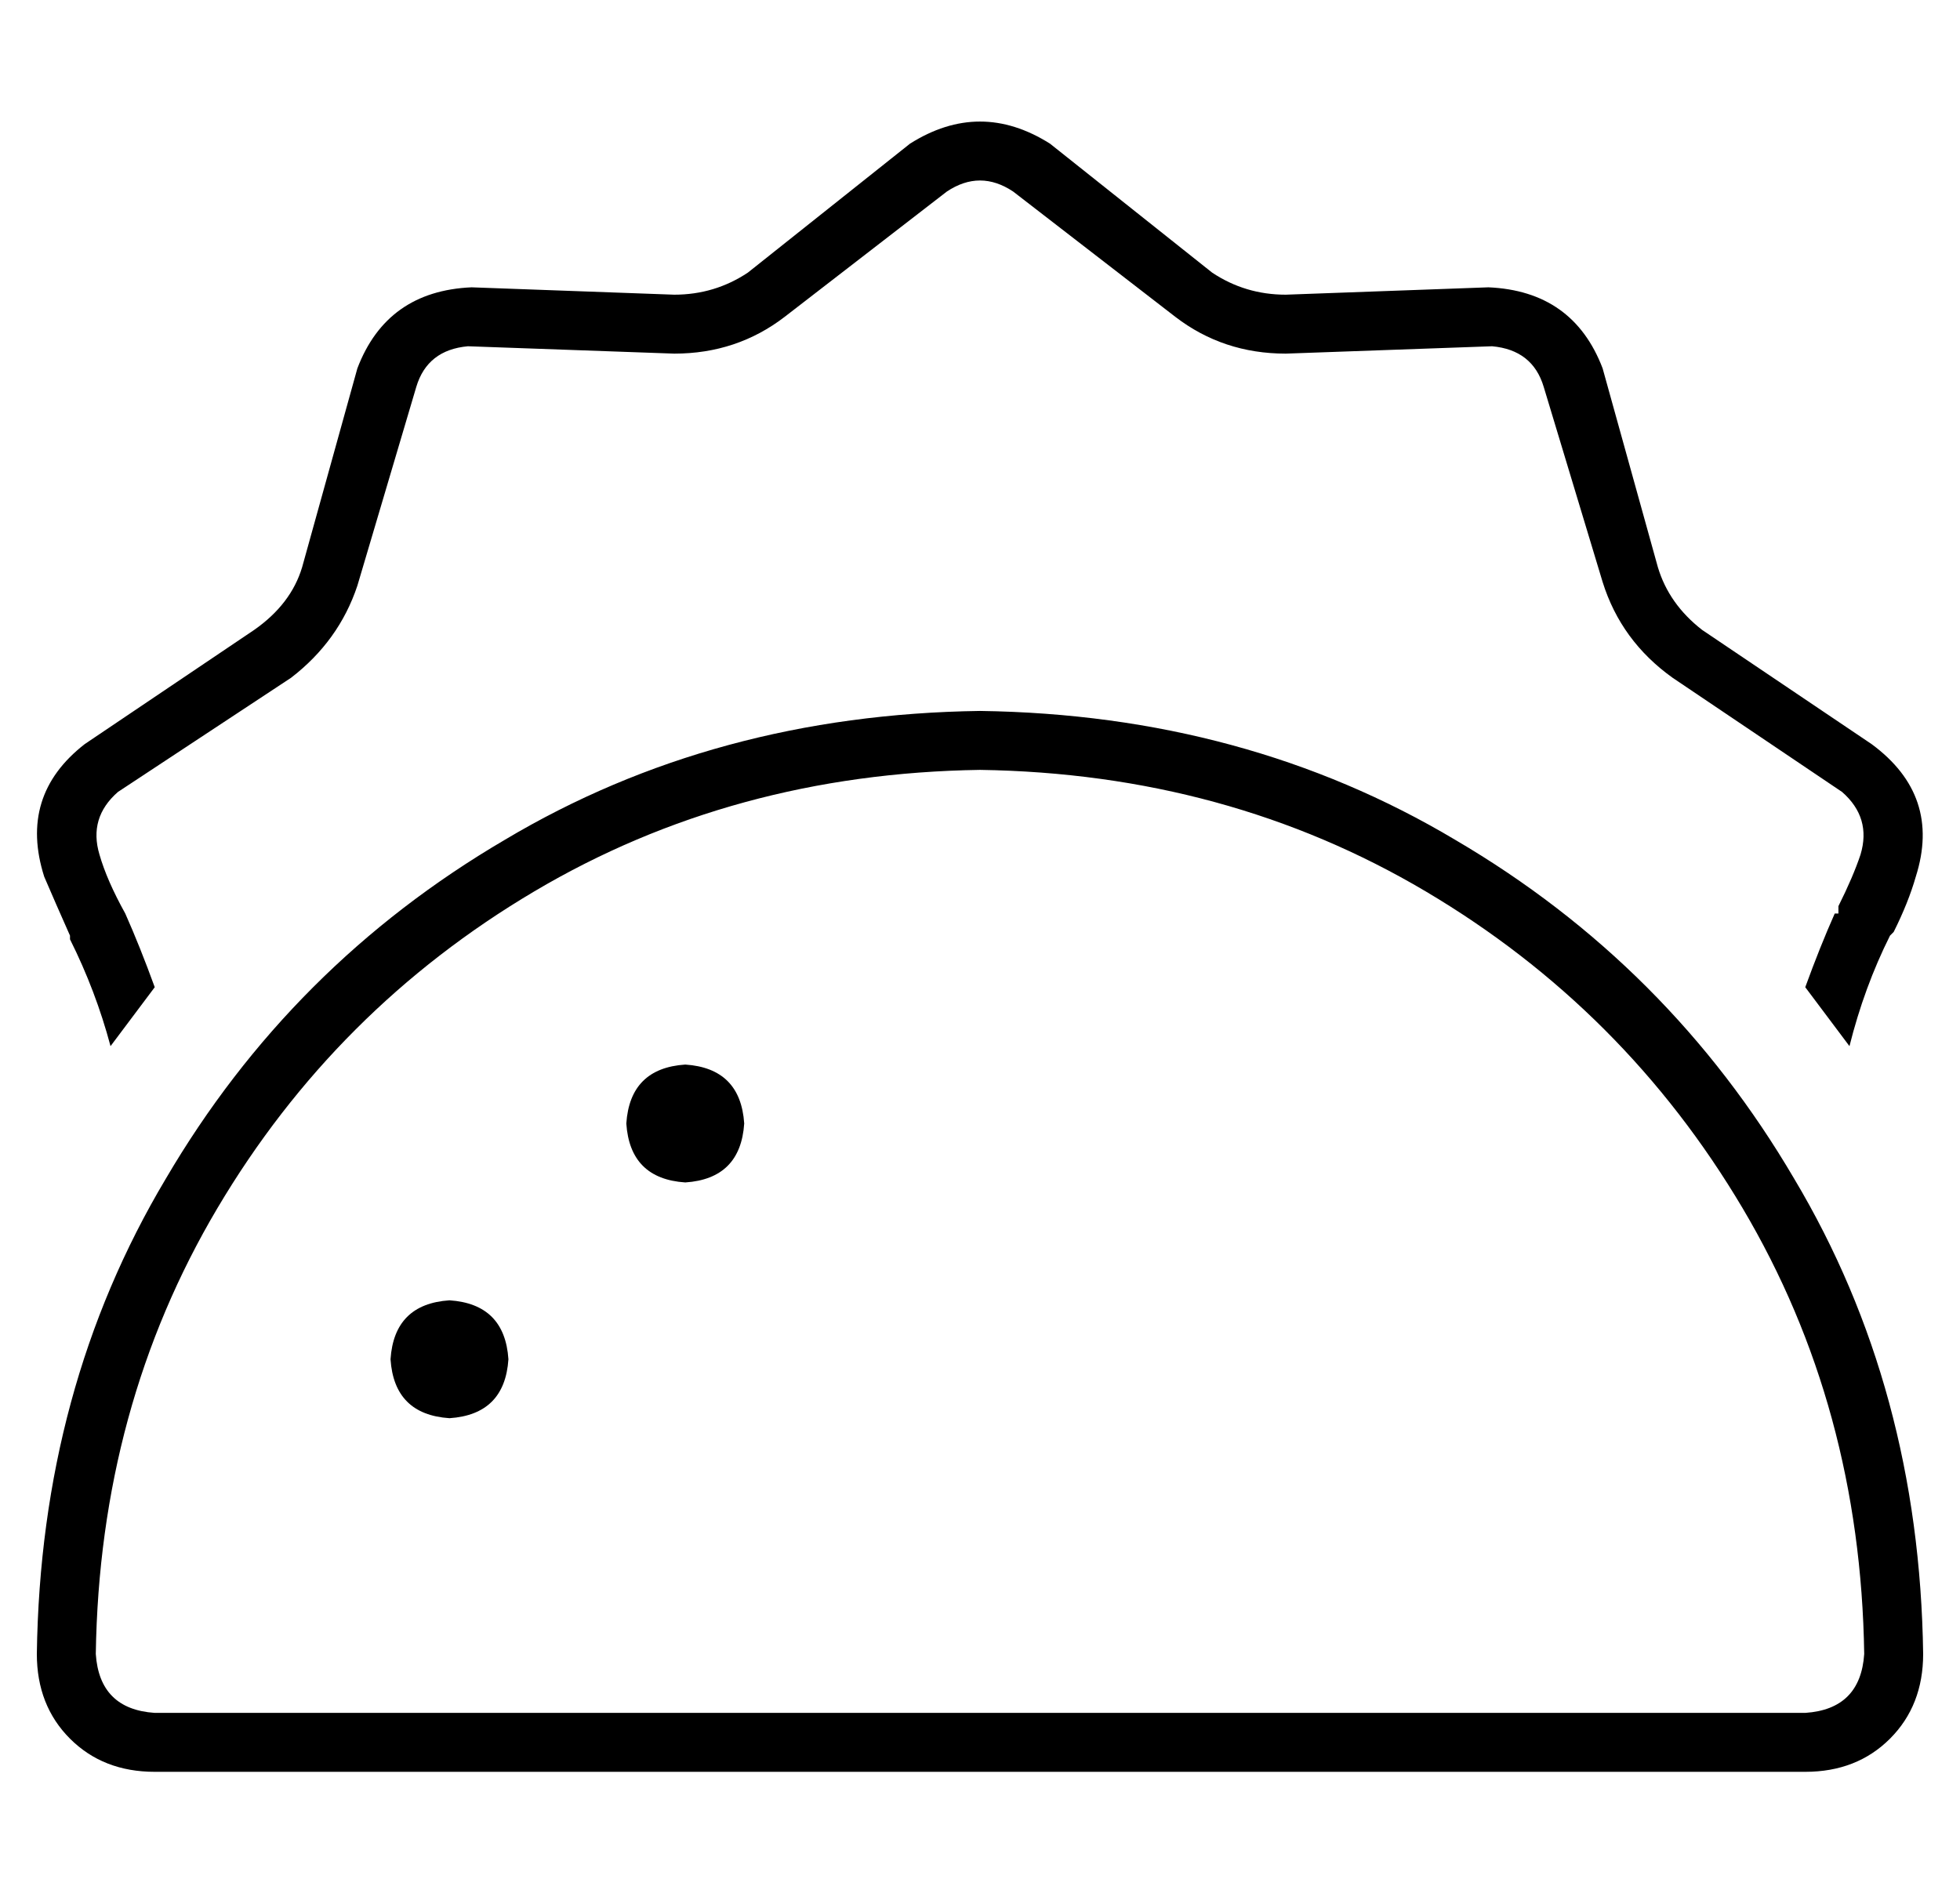 <?xml version="1.0" standalone="no"?>
<!DOCTYPE svg PUBLIC "-//W3C//DTD SVG 1.1//EN" "http://www.w3.org/Graphics/SVG/1.1/DTD/svg11.dtd" >
<svg xmlns="http://www.w3.org/2000/svg" xmlns:xlink="http://www.w3.org/1999/xlink" version="1.1" viewBox="-10 -40 532 512">
   <path fill="currentColor"
d="M265 12l44 34l-44 -34l44 34l10 -12v0l-10 12v0q13 10 30 10l56 -2v0q11 1 14 11l16 53v0q5 16 19 26l46 31v0q8 7 5 17q-2 6 -6 14v2v0v0h-1v0q-4 9 -8 20l12 16q4 -16 11 -30l1 -1q4 -8 6 -15q7 -22 -12 -36l-46 -31v0q-9 -7 -12 -17l-15 -54v0q-8 -21 -31 -22l-55 2v0
q-11 0 -20 -6l-44 -35v0q-19 -12 -38 0l-44 35v0q-9 6 -20 6l-55 -2v0q-23 1 -31 22l-15 54v0q-3 10 -13 17l-46 31v0q-18 14 -11 36q3 7 7 16v1q7 14 11 29l12 -16q-4 -11 -8 -20v0v0q-5 -9 -7 -16q-3 -10 5 -17l47 -31v0q13 -10 18 -25l16 -54v0q3 -10 14 -11l56 2v0
q17 0 30 -10l44 -34v0q9 -6 18 0v0zM256 169q67 1 121 33v0v0q54 32 86 86v0v0q32 54 33 121q-1 15 -16 16h-448v0q-15 -1 -16 -16q1 -67 33 -121t86 -86t121 -33v0zM32 441h448h-448h448q14 0 23 -9t9 -23q-1 -72 -35 -129q-34 -58 -92 -92q-57 -34 -129 -35q-72 1 -129 35
q-58 34 -92 92q-34 57 -35 129q0 14 9 23t23 9v0zM112 345q15 -1 16 -16q-1 -15 -16 -16q-15 1 -16 16q1 15 16 16v0zM192 265q-1 -15 -16 -16q-15 1 -16 16q1 15 16 16q15 -1 16 -16v0z" />
</svg>

